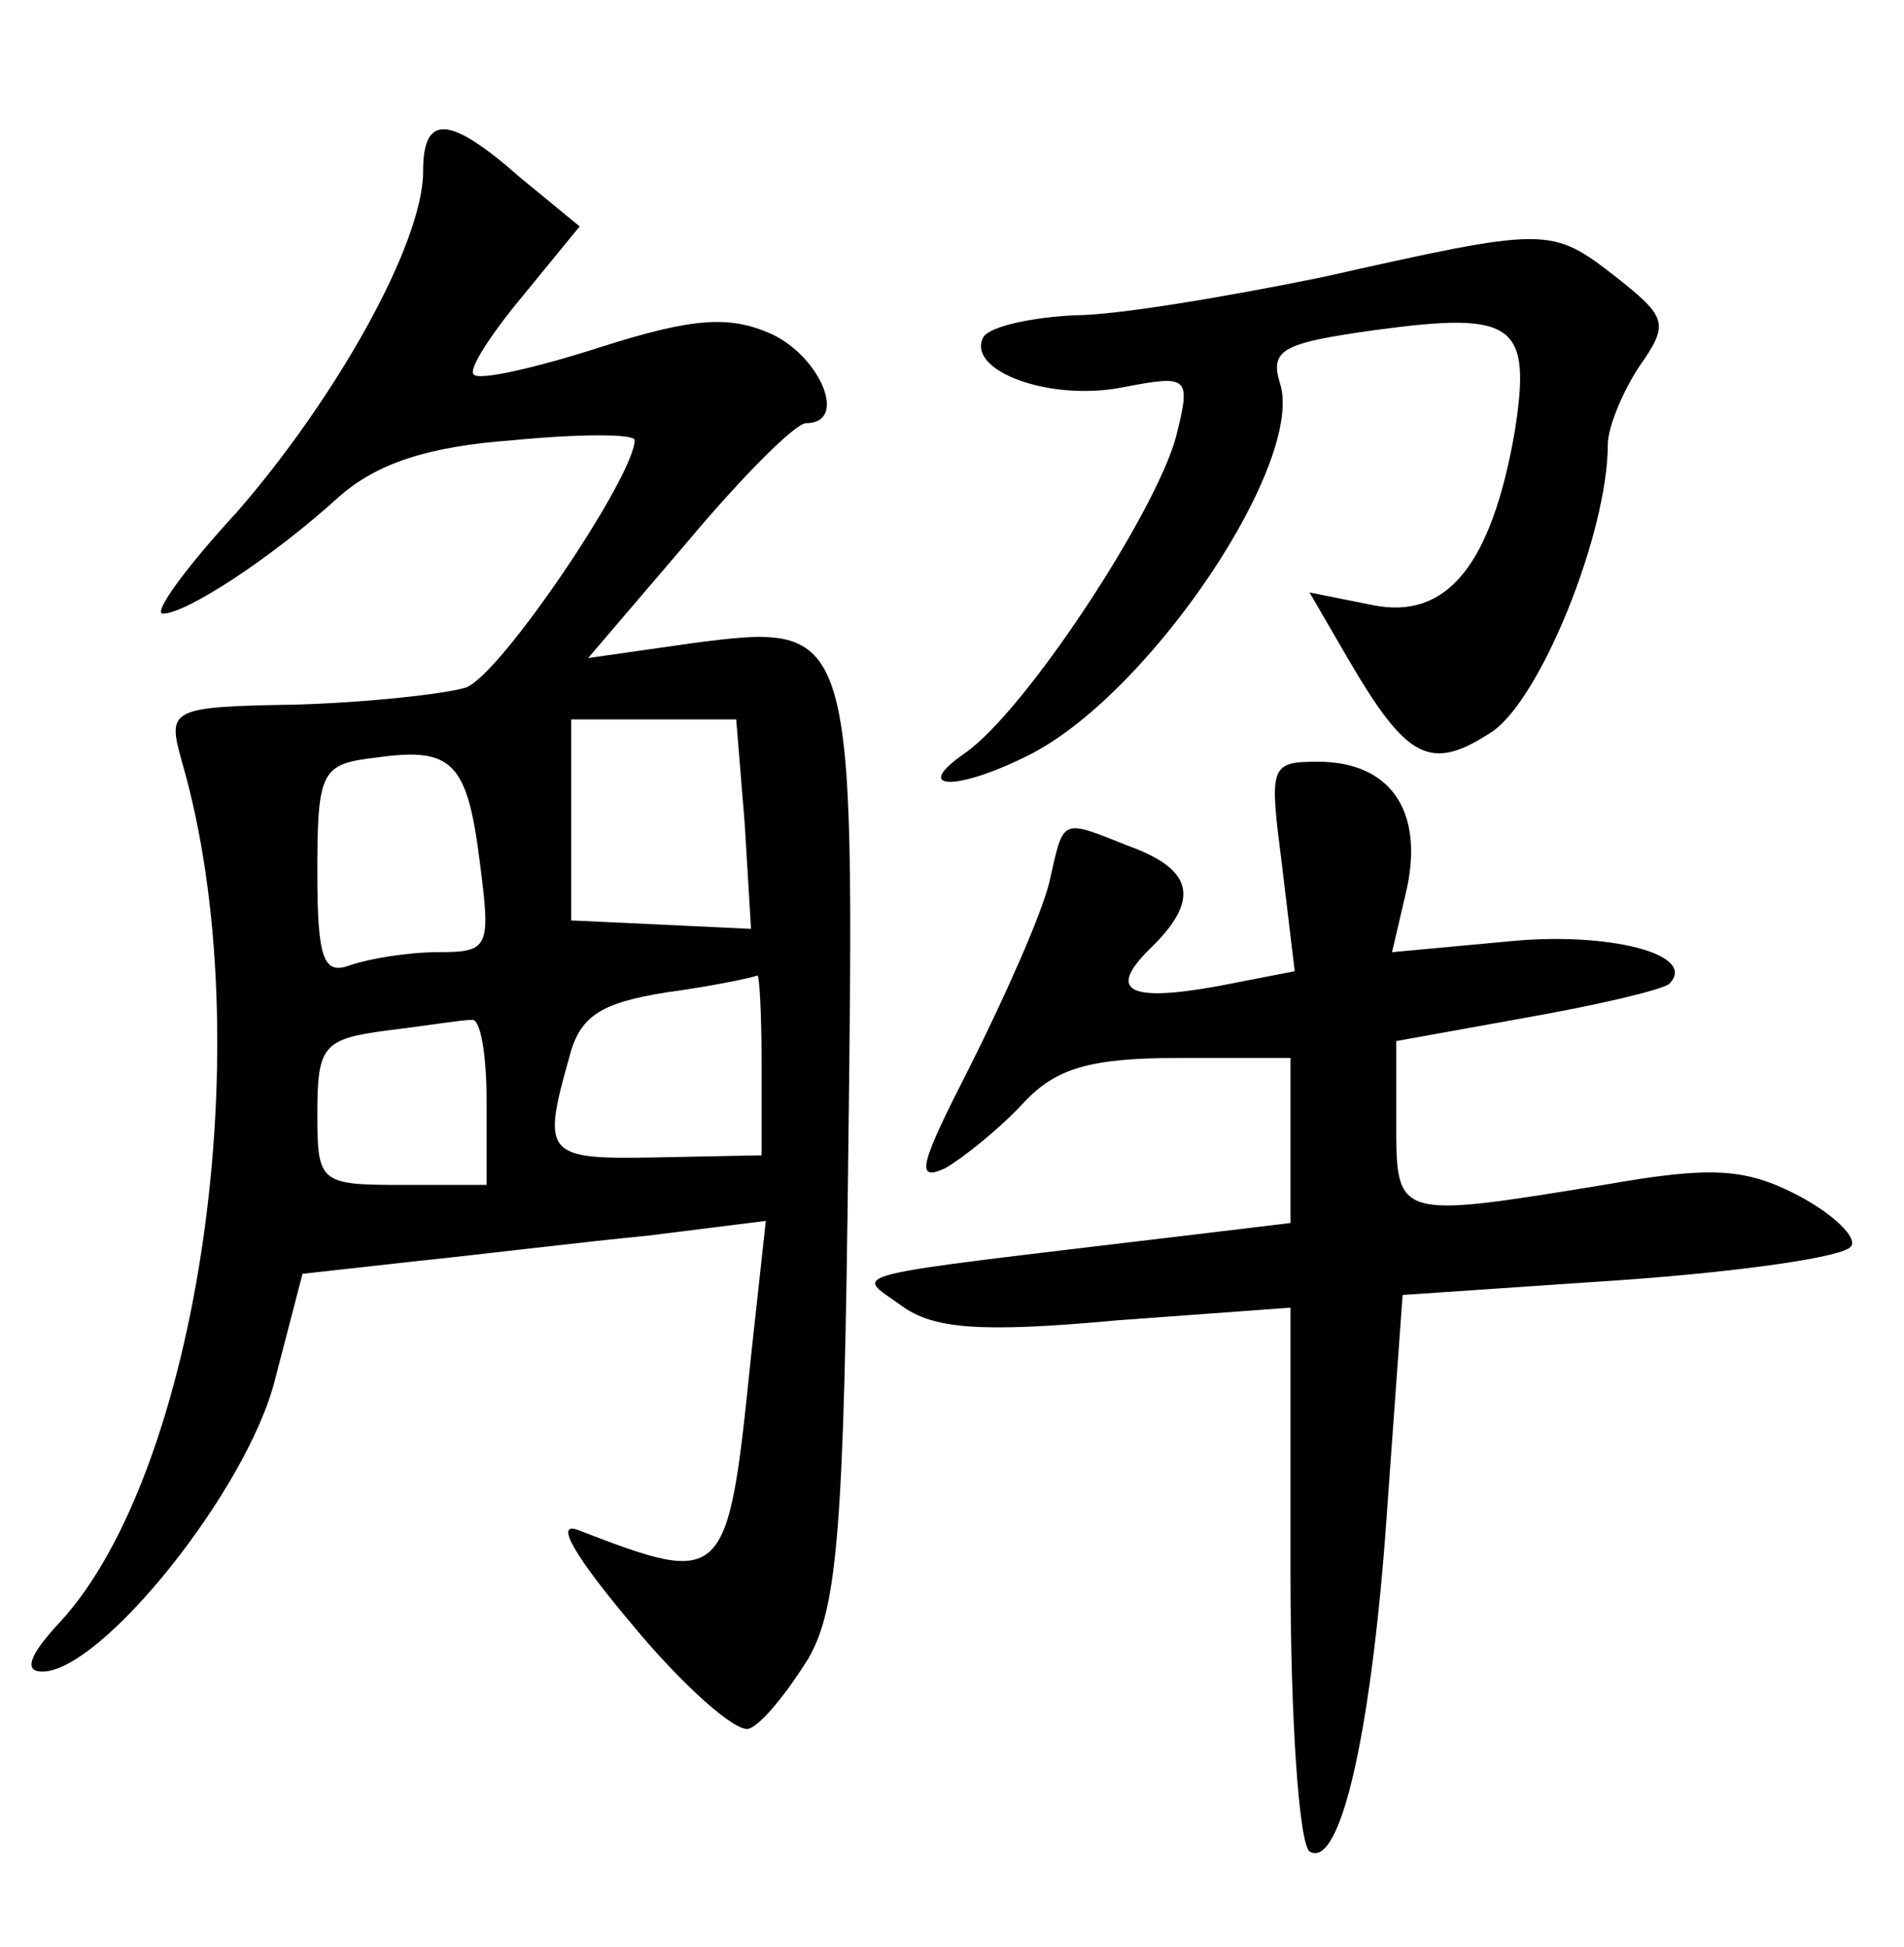 <?xml version="1.0" standalone="no"?>
<!DOCTYPE svg PUBLIC "-//W3C//DTD SVG 20010904//EN"
 "http://www.w3.org/TR/2001/REC-SVG-20010904/DTD/svg10.dtd">
<svg version="1.0" xmlns="http://www.w3.org/2000/svg"
 width="90pt" height="92pt" viewBox="0 0 90 92"
 preserveAspectRatio="xMidYMid meet">
<g transform="translate(0,92) scale(0.1,-0.1)"
fill="#000000" stroke="none">
<path d="M200 839 c0 -34 -41 -107 -88 -161 -24 -26 -40 -48 -35 -48 11 0 51
26 83 55 18 16 42 24 83 27 31 3 57 3 57 0 0 -17 -64 -112 -80 -117 -10 -3
-46 -7 -80 -8 -60 -1 -61 -2 -54 -27 38 -131 8 -336 -58 -407 -14 -15 -17 -23
-8 -23 28 0 97 86 110 138 l13 50 54 6 c29 3 78 9 109 12 l56 7 -7 -64 c-11
-108 -12 -109 -82 -82 -11 4 -1 -13 26 -45 24 -29 49 -51 55 -49 6 2 18 17 28
33 14 24 17 63 19 241 3 248 3 249 -74 239 l-49 -7 47 55 c26 31 51 56 56 56
20 0 7 31 -16 42 -20 9 -37 8 -81 -6 -31 -10 -58 -16 -60 -13 -3 2 8 19 23 37
l27 33 -28 23 c-34 30 -46 30 -46 3z m152 -308 l3 -50 -42 2 -43 2 0 48 0 47
39 0 39 0 4 -49z m-125 -20 c5 -39 4 -41 -20 -41 -14 0 -32 -3 -41 -6 -13 -5
-16 2 -16 44 0 48 2 51 28 54 36 5 43 -2 49 -51z m133 -94 l0 -43 -50 -1 c-52
-1 -54 1 -41 47 5 20 15 26 46 31 22 3 41 7 43 8 1 0 2 -18 2 -42z m-130 -17
l0 -40 -40 0 c-39 0 -40 1 -40 34 0 32 3 35 33 39 17 2 35 5 40 5 4 1 7 -16 7
-38z"/>
<path d="M625 789 c-44 -9 -97 -18 -117 -18 -20 -1 -39 -5 -43 -10 -9 -16 31
-31 66 -24 31 6 32 5 25 -23 -9 -35 -71 -130 -100 -150 -26 -18 -3 -18 32 0
57 30 129 138 117 175 -5 16 2 19 45 25 66 9 74 3 66 -48 -11 -63 -32 -89 -67
-82 l-30 6 18 -31 c28 -48 39 -54 68 -35 23 15 55 94 55 136 0 8 7 25 15 37
14 20 13 23 -11 42 -31 24 -32 24 -139 0z"/>
<path d="M606 511 l6 -50 -36 -7 c-44 -8 -53 -2 -31 19 22 22 19 36 -11 47
-33 13 -31 14 -38 -17 -4 -16 -21 -54 -37 -86 -24 -47 -27 -56 -12 -49 10 6
27 20 37 31 15 16 31 21 73 21 l53 0 0 -39 0 -39 -50 -6 c-167 -20 -156 -17
-134 -33 15 -11 37 -13 102 -7 l82 6 0 -125 c0 -69 4 -128 9 -132 15 -9 30 60
37 166 l7 97 103 7 c57 4 106 11 109 16 3 4 -8 15 -25 24 -25 13 -41 14 -92 5
-98 -16 -98 -16 -98 29 l0 39 61 11 c34 6 64 13 68 16 14 14 -29 25 -77 20
l-54 -5 7 30 c8 37 -8 60 -42 60 -23 0 -23 -2 -17 -49z"/>
</g>
</svg>
